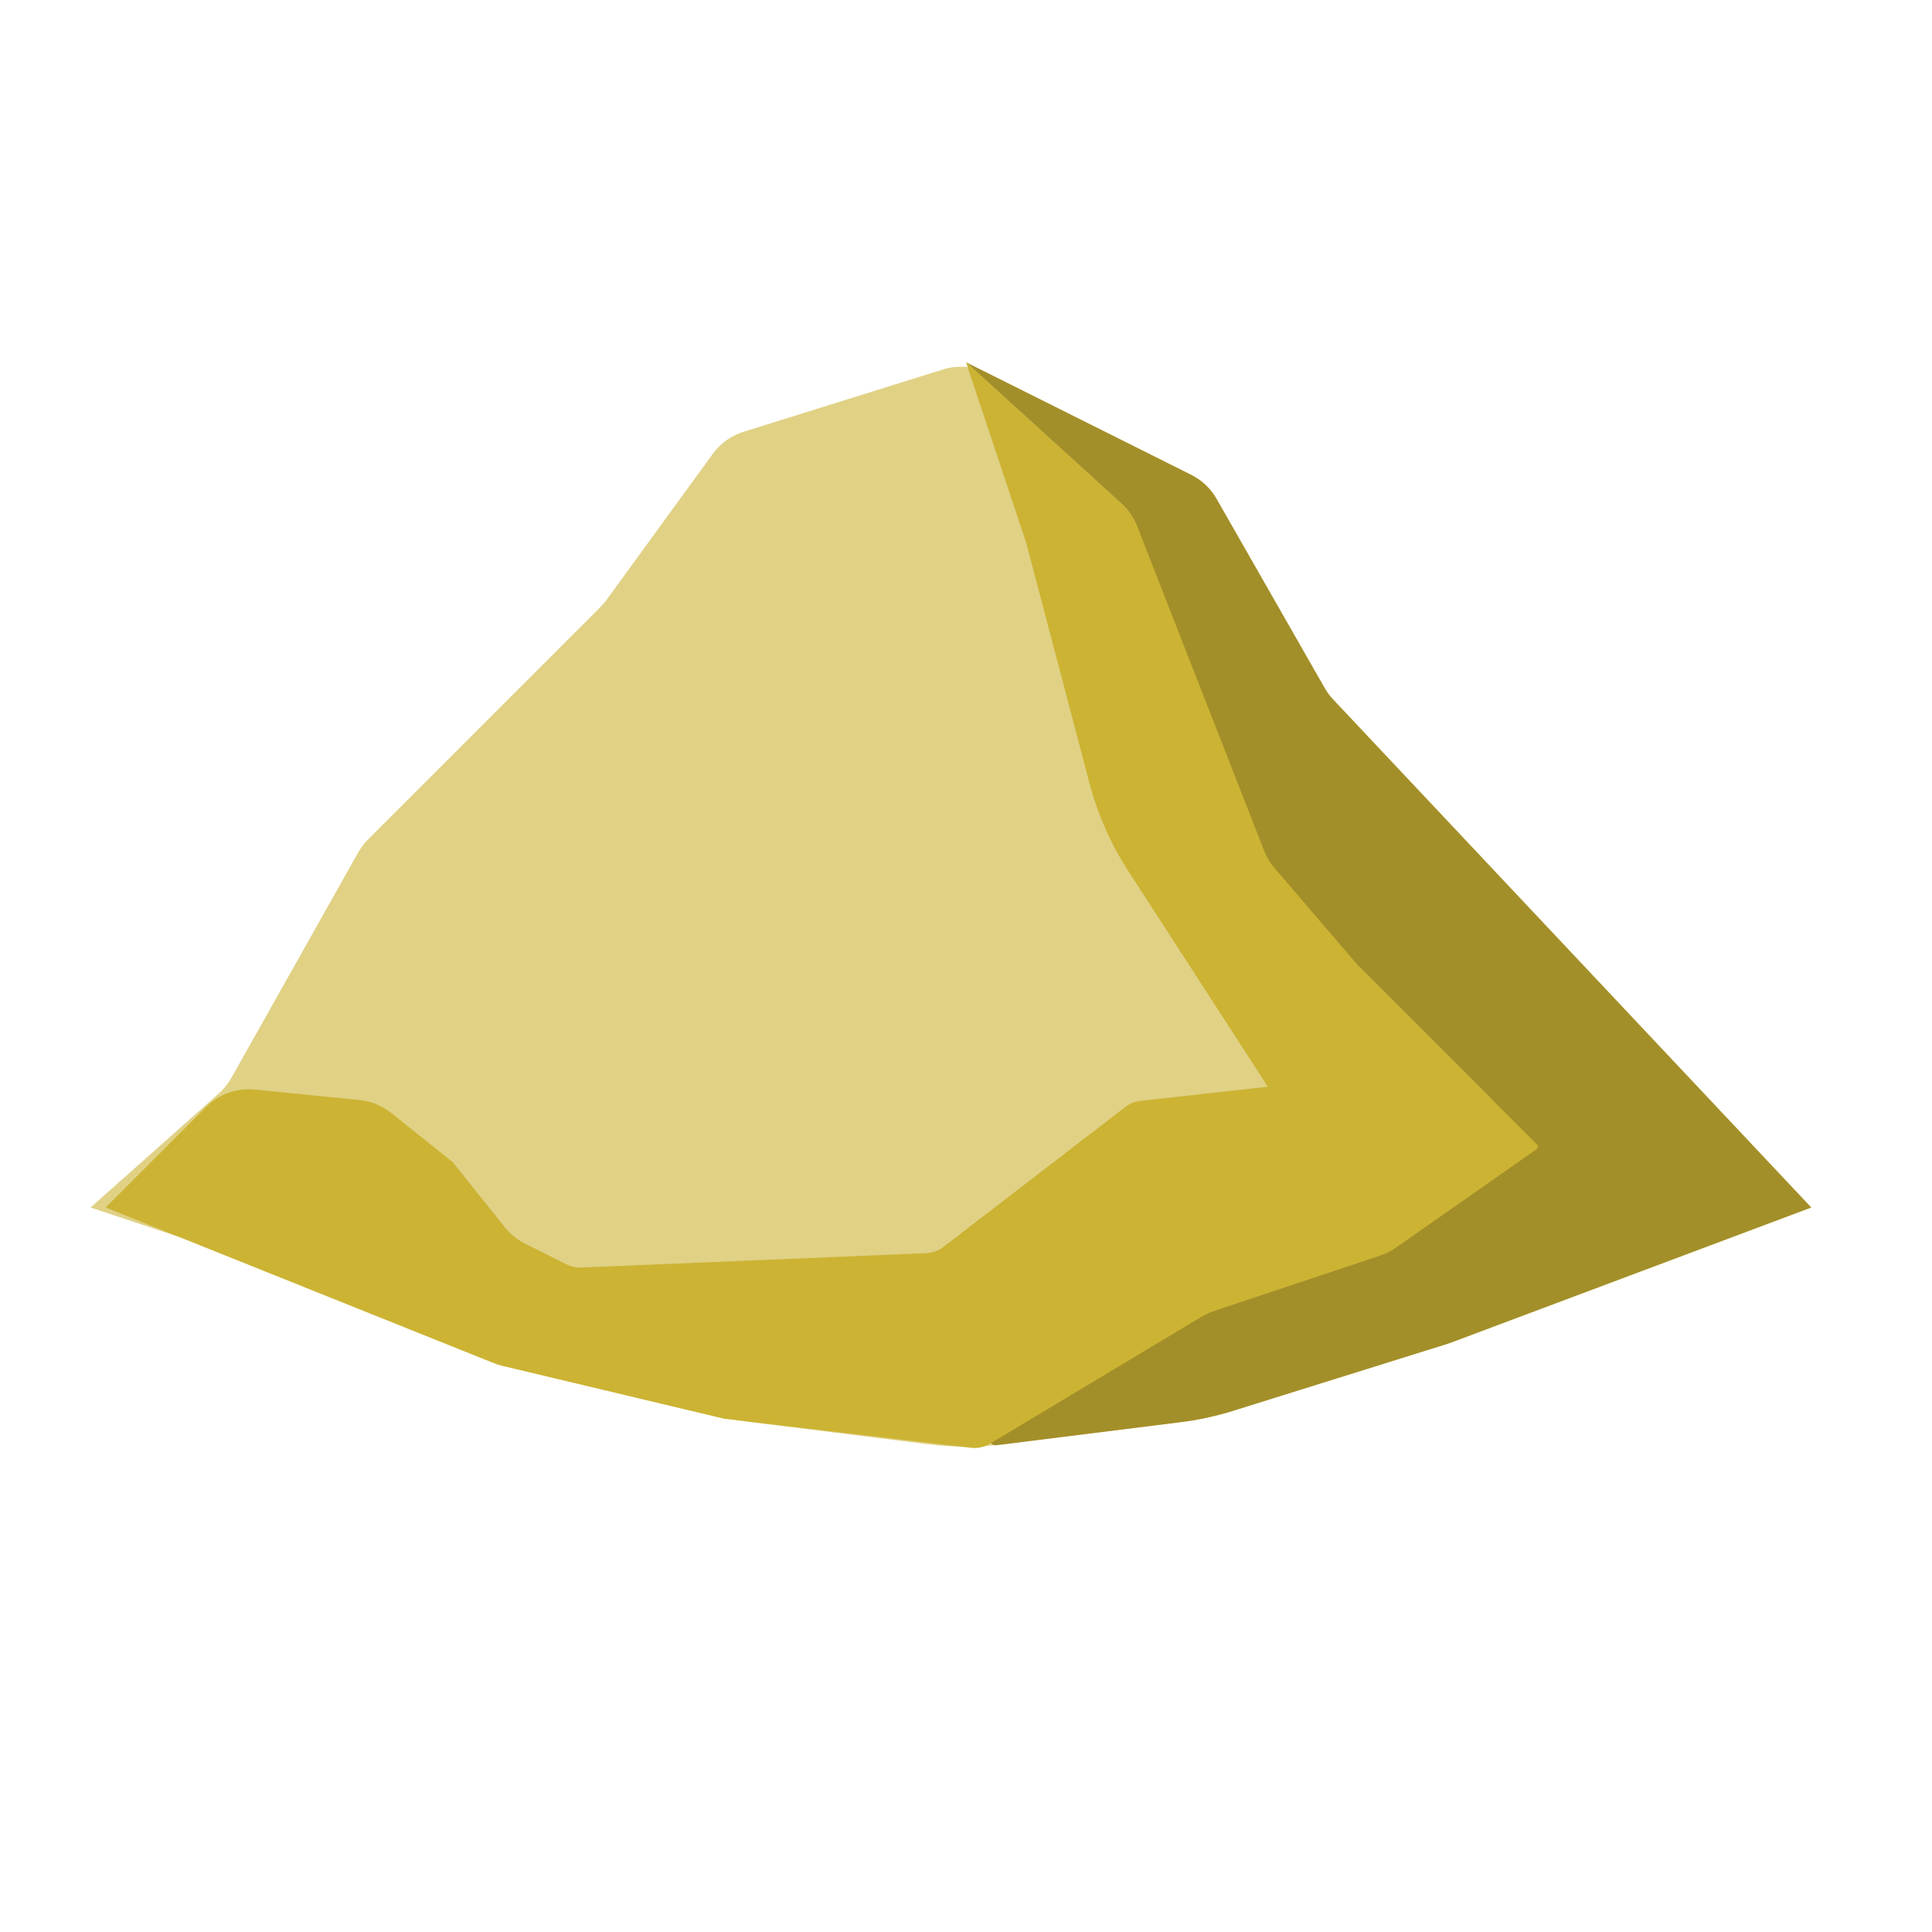 <svg width="64" height="64" viewBox="0 0 64 64" fill="none" xmlns="http://www.w3.org/2000/svg">
<path d="M16.5 44.5L3 40L7.25 36.222C7.415 36.075 7.555 35.901 7.664 35.708L11.865 28.239C11.955 28.081 12.065 27.935 12.194 27.806L19.889 20.111C19.963 20.037 20.031 19.958 20.092 19.873L23.611 15.035C23.863 14.688 24.221 14.431 24.632 14.303L31.23 12.241C31.724 12.086 32.258 12.129 32.721 12.361L39.458 15.729C39.812 15.906 40.105 16.183 40.3 16.526L43.882 22.794C43.961 22.931 44.054 23.058 44.163 23.173L52 31.5L60 40L48 44.5L40.854 46.733C40.286 46.911 39.703 47.037 39.112 47.111L33.24 47.845C32.417 47.948 31.583 47.948 30.76 47.845L24.983 47.123C24.329 47.041 23.685 46.895 23.061 46.687L16.5 44.5Z" fill="#E0D185"/>
<path d="M39.112 47.111L33.01 47.874C32.792 47.901 32.696 47.608 32.887 47.501L39.937 43.536C39.979 43.512 40.023 43.491 40.068 43.474L46.293 41.08C46.431 41.027 46.562 40.959 46.684 40.877L48.97 39.353C50.02 38.653 50.167 37.167 49.275 36.275L42.306 29.306C42.105 29.105 41.948 28.862 41.848 28.594L37.67 17.453C37.558 17.155 37.377 16.889 37.142 16.675L32 12L39.458 15.729C39.812 15.906 40.105 16.183 40.3 16.526L43.882 22.794C43.961 22.931 44.054 23.058 44.163 23.173L52 31.5L60 40L48 44.5L40.854 46.733C40.286 46.911 39.703 47.037 39.112 47.111Z" fill="#A38F29"/>
<path d="M37.279 36.67L31.251 41.307C31.088 41.432 30.889 41.505 30.683 41.513L19.258 41.989C19.089 41.996 18.921 41.96 18.769 41.885L17.393 41.196C17.134 41.067 16.906 40.883 16.726 40.657L15 38.5L12.962 36.87C12.66 36.628 12.296 36.48 11.912 36.441L8.443 36.094C7.846 36.035 7.254 36.246 6.83 36.67L3.5 40L16.363 45.158C16.454 45.195 16.548 45.224 16.644 45.247L24 47L32.161 47.96C32.381 47.986 32.603 47.938 32.792 47.825L39.812 43.613C39.937 43.538 40.07 43.477 40.208 43.431L45.724 41.592C45.907 41.531 46.08 41.444 46.238 41.333L50.902 38.068C50.953 38.033 50.96 37.96 50.916 37.916L45 32L42.221 28.757C42.075 28.587 41.958 28.393 41.877 28.184L37.671 17.436C37.558 17.149 37.381 16.892 37.154 16.685L32 12L34 18L36.093 25.954C36.363 26.978 36.793 27.953 37.368 28.842L42 36L37.778 36.469C37.596 36.489 37.423 36.559 37.279 36.67Z" fill="#CCB333"/>
</svg>
